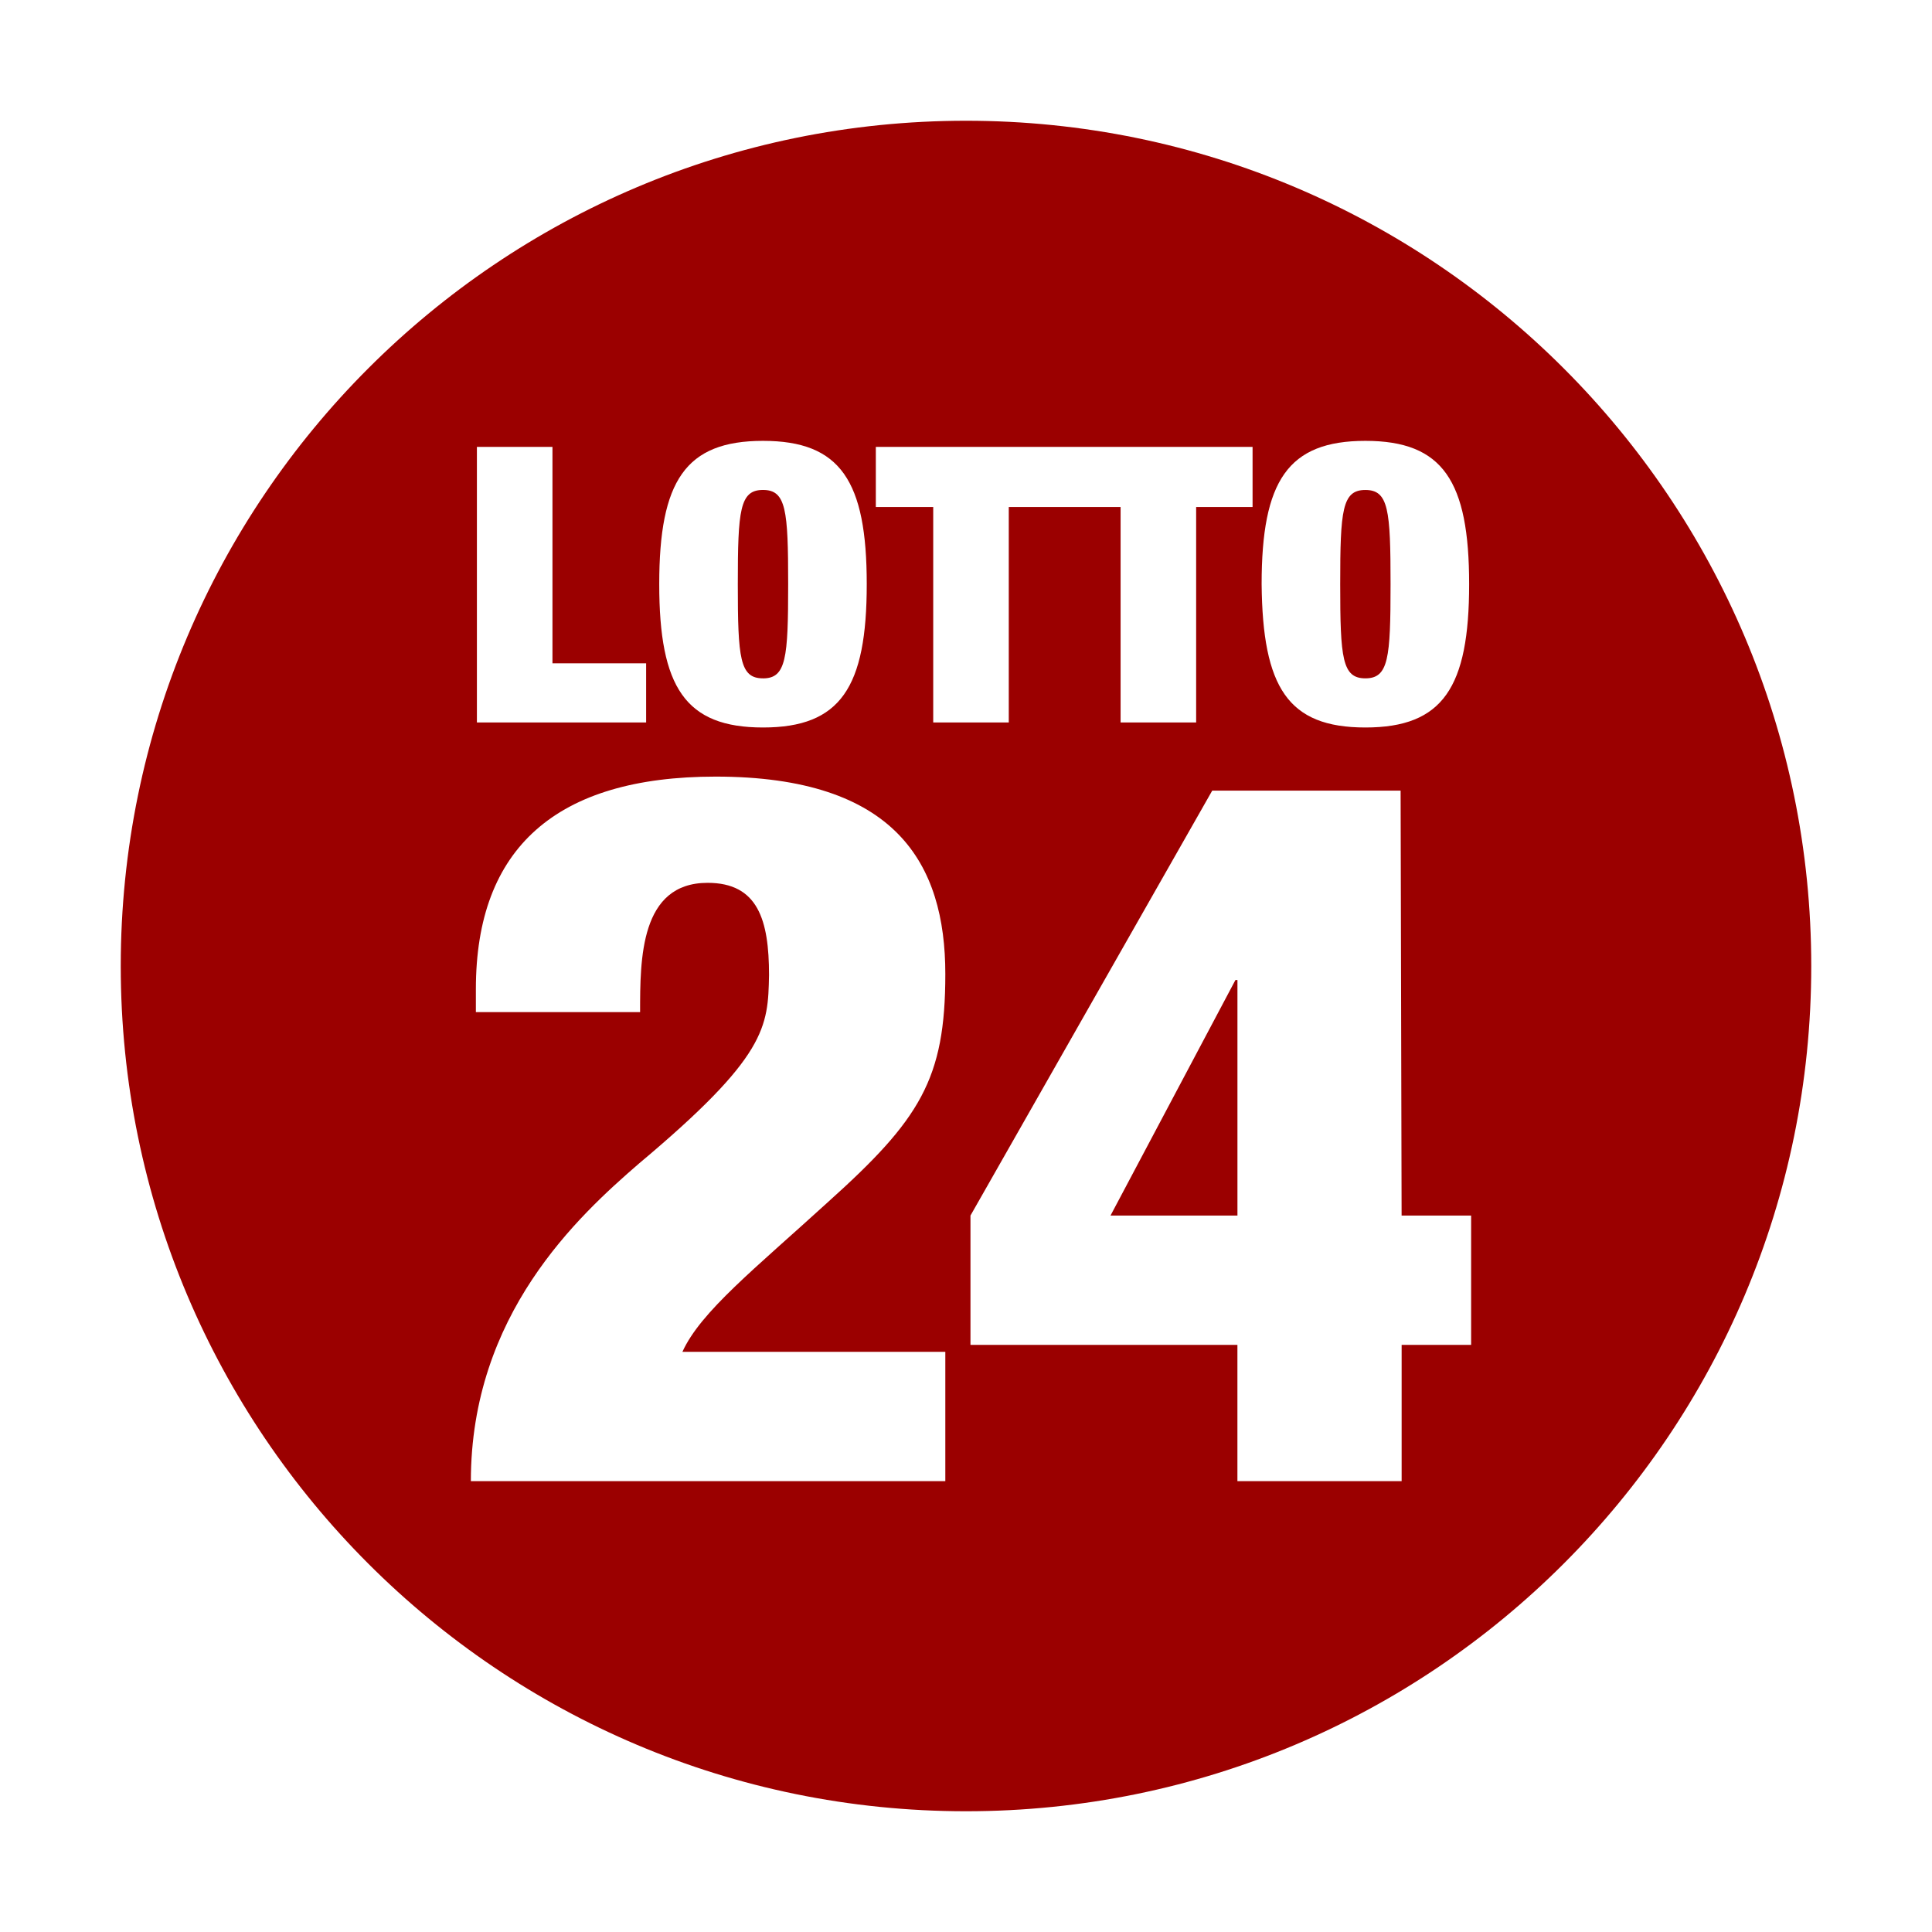 <svg xmlns="http://www.w3.org/2000/svg" id="lotto24" viewBox="0 0 64 64">
  <g fill="none" fill-rule="evenodd">
    <path d="M44.396 19.351c0-2.457.066-3.12.834-3.12.767 0 .834.663.834 3.12s-.067 3.12-.834 3.12c-.768 0-.834-.663-.834-3.12zM60 32c0 15.464-12.536 28-28 28S4 47.464 4 32 16.536 4 32 4s28 12.536 28 28zM41.793 19.351c.033 3.42.867 4.748 3.437 4.748s3.437-1.328 3.437-4.748-.868-4.747-3.437-4.747c-2.57 0-3.437 1.328-3.437 4.747zm-19.955 0c0 3.42.867 4.748 3.437 4.748s3.437-1.328 3.437-4.748-.868-4.747-3.437-4.747c-2.57 0-3.437 1.328-3.437 4.747zm-6.04 4.582h5.606v-1.96h-3.103v-7.17h-2.503v9.13zm6.807 20.85c.6-1.329 2.403-2.756 4.805-4.947 3.07-2.756 3.905-4.084 3.905-7.57 0-3.652-1.635-6.54-7.609-6.54-5.272 0-7.942 2.357-7.942 7.038v.764h5.44c0-1.76 0-4.283 2.236-4.283 1.668 0 2.035 1.228 2.035 3.054-.033 1.727-.067 2.69-4.305 6.242-2.035 1.76-5.572 5.013-5.572 10.524h15.717v-4.283h-8.71zm10.812-20.85v-7.138h3.704v7.138h2.503v-7.138h1.869v-1.992h-12.48v1.992h1.901v7.138h2.503zm15.317 16.334H46.43l-.033-14.077h-6.24l-8.009 14.077v4.283h8.843v4.515h5.44V44.55h2.302v-4.283zm-23.46-17.795c.768 0 .835-.664.835-3.12 0-2.458-.067-3.122-.834-3.122-.768 0-.834.664-.834 3.121s.066 3.12.834 3.12zm11.513 17.795h4.205v-7.802h-.067l-4.138 7.802z" fill="#9B0000"/>
    <path d="M0 0h64v64H0z"/>
  </g>
</svg>